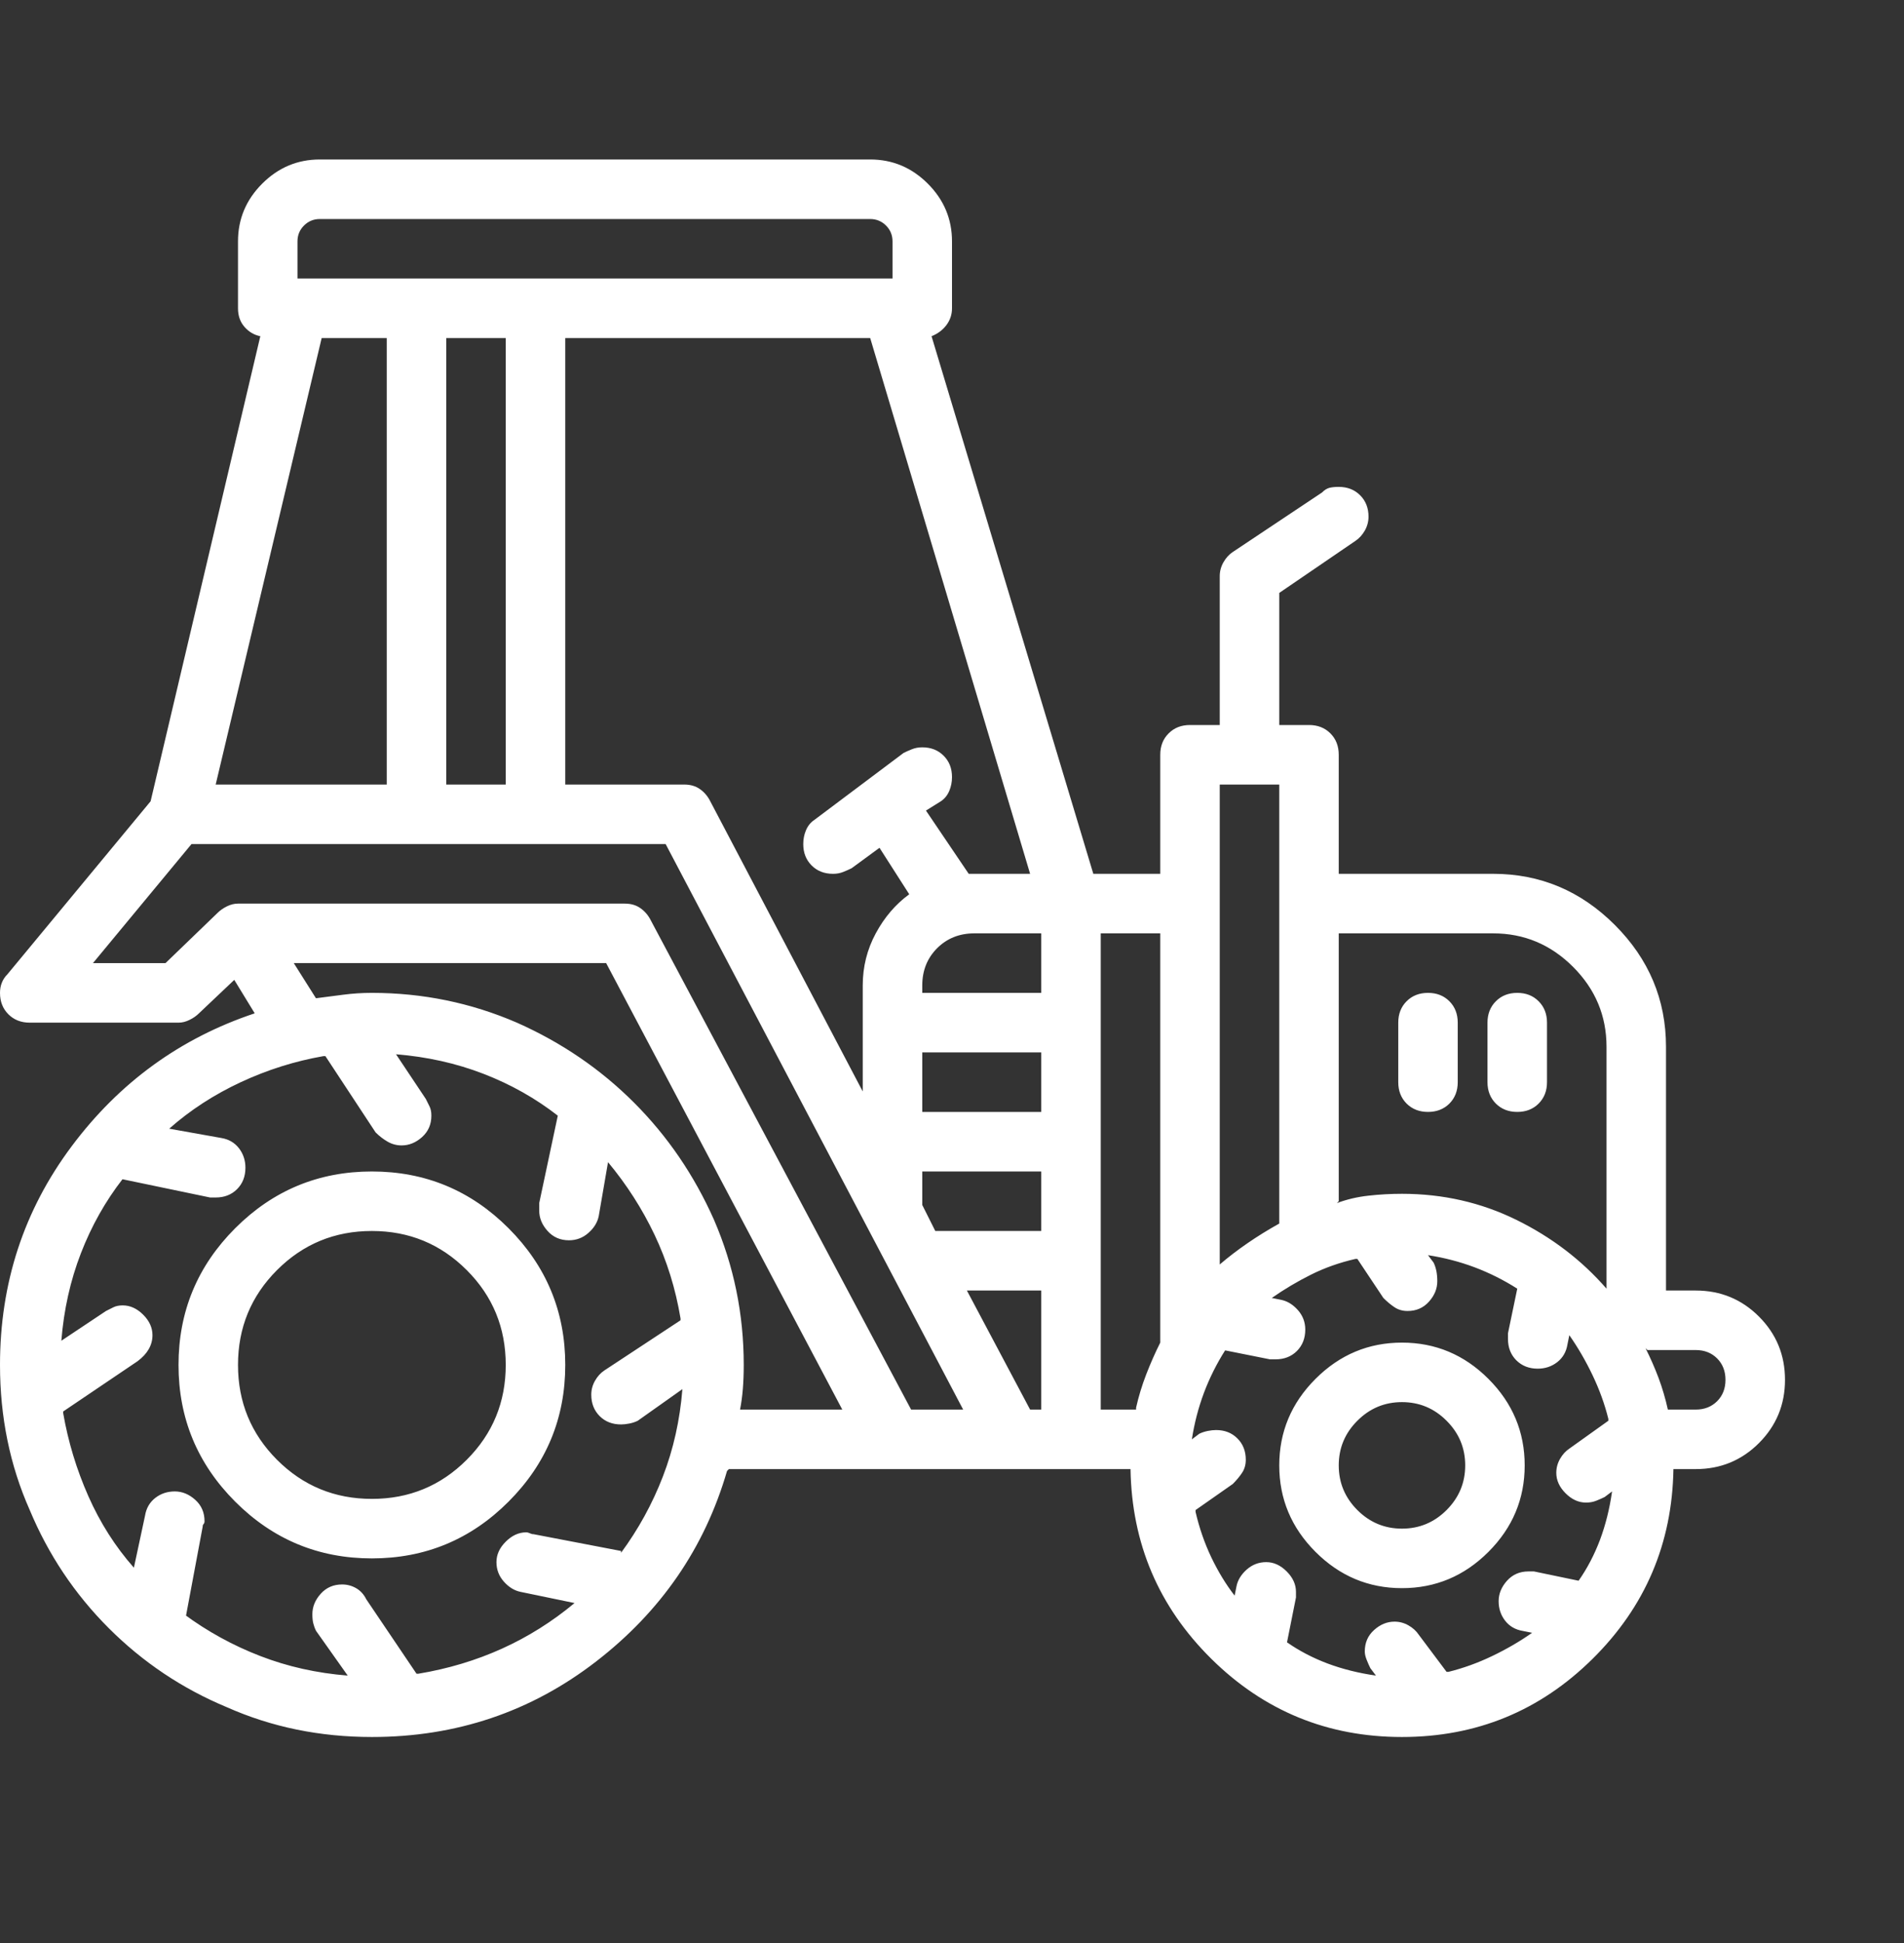 <svg width="50" height="51" viewBox="0 0 50 51" fill="none" xmlns="http://www.w3.org/2000/svg">
<rect x="0" y="0" width="50" height="51" fill="#333333" stroke="none"/>
<path d="M9.766 40.905C11.165 40.905 12.362 40.409 13.354 39.416C14.347 38.423 14.844 37.227 14.844 35.827C14.844 34.427 14.347 33.231 13.354 32.238C12.362 31.245 11.165 30.749 9.766 30.749C8.366 30.749 7.17 31.245 6.177 32.238C5.184 33.231 4.688 34.427 4.688 35.827C4.688 37.227 5.184 38.423 6.177 39.416C7.17 40.409 8.366 40.905 9.766 40.905ZM9.766 32.311C10.742 32.311 11.572 32.653 12.256 33.337C12.94 34.02 13.281 34.85 13.281 35.827C13.281 36.803 12.94 37.633 12.256 38.317C11.572 39.001 10.742 39.343 9.766 39.343C8.789 39.343 7.959 39.001 7.275 38.317C6.592 37.633 6.25 36.803 6.25 35.827C6.25 34.85 6.592 34.02 7.275 33.337C7.959 32.653 8.789 32.311 9.766 32.311ZM36.816 41.686C37.695 41.686 38.452 41.369 39.087 40.734C39.722 40.099 40.039 39.343 40.039 38.464C40.039 37.585 39.722 36.828 39.087 36.193C38.452 35.558 37.695 35.241 36.816 35.241C35.938 35.241 35.181 35.558 34.546 36.193C33.911 36.828 33.594 37.585 33.594 38.464C33.594 39.343 33.911 40.099 34.546 40.734C35.181 41.369 35.938 41.686 36.816 41.686ZM36.816 36.803C37.272 36.803 37.663 36.966 37.988 37.292C38.314 37.617 38.477 38.008 38.477 38.464C38.477 38.919 38.314 39.31 37.988 39.636C37.663 39.961 37.272 40.124 36.816 40.124C36.361 40.124 35.97 39.961 35.645 39.636C35.319 39.31 35.156 38.919 35.156 38.464C35.156 38.008 35.319 37.617 35.645 37.292C35.97 36.966 36.361 36.803 36.816 36.803ZM44.531 33.874H43.75V27.477C43.75 26.24 43.302 25.174 42.407 24.279C41.512 23.384 40.446 22.936 39.209 22.936H35.156V19.811C35.156 19.583 35.083 19.396 34.937 19.25C34.79 19.103 34.603 19.03 34.375 19.03H33.594V15.563L35.596 14.196C35.693 14.131 35.775 14.041 35.84 13.928C35.905 13.814 35.938 13.691 35.938 13.561C35.938 13.333 35.864 13.146 35.718 13C35.571 12.853 35.384 12.78 35.156 12.78C35.059 12.78 34.977 12.788 34.912 12.804C34.847 12.821 34.782 12.861 34.717 12.927L32.373 14.489C32.275 14.554 32.194 14.644 32.129 14.758C32.064 14.871 32.031 14.994 32.031 15.124V19.03H31.25C31.022 19.03 30.835 19.103 30.689 19.25C30.542 19.396 30.469 19.583 30.469 19.811V22.936H28.711L24.463 8.825C24.626 8.76 24.756 8.662 24.854 8.532C24.951 8.402 25 8.255 25 8.093V6.335C25 5.749 24.788 5.244 24.365 4.821C23.942 4.398 23.438 4.186 22.852 4.186H8.398C7.812 4.186 7.308 4.398 6.885 4.821C6.462 5.244 6.25 5.749 6.25 6.335V8.093C6.25 8.288 6.307 8.451 6.421 8.581C6.535 8.711 6.673 8.792 6.836 8.825L3.955 21.032L0.195 25.573C0.13 25.638 0.081 25.711 0.049 25.793C0.016 25.874 0 25.964 0 26.061C0 26.289 0.073 26.476 0.22 26.623C0.366 26.769 0.553 26.843 0.781 26.843H4.688C4.785 26.843 4.883 26.818 4.98 26.769C5.078 26.721 5.16 26.663 5.225 26.598L6.152 25.72L6.689 26.598C4.736 27.249 3.133 28.413 1.88 30.09C0.627 31.766 0 33.678 0 35.827C0 37.194 0.26 38.464 0.781 39.636C1.27 40.807 1.961 41.841 2.856 42.736C3.752 43.631 4.785 44.323 5.957 44.811C7.129 45.332 8.398 45.593 9.766 45.593C11.979 45.593 13.94 44.933 15.649 43.615C17.358 42.297 18.506 40.628 19.092 38.61L19.141 38.561H29.688C29.72 40.514 30.428 42.175 31.811 43.542C33.195 44.909 34.863 45.593 36.816 45.593C38.77 45.593 40.438 44.909 41.821 43.542C43.205 42.175 43.913 40.514 43.945 38.561H44.531C45.182 38.561 45.736 38.333 46.191 37.878C46.647 37.422 46.875 36.869 46.875 36.218C46.875 35.566 46.647 35.013 46.191 34.557C45.736 34.102 45.182 33.874 44.531 33.874ZM39.209 24.499C40.023 24.499 40.723 24.792 41.309 25.378C41.895 25.964 42.188 26.663 42.188 27.477V33.825C41.536 33.076 40.747 32.474 39.819 32.018C38.892 31.563 37.891 31.335 36.816 31.335C36.523 31.335 36.23 31.351 35.938 31.384C35.645 31.416 35.368 31.481 35.107 31.579L35.156 31.53V24.499H39.209ZM32.031 20.593H33.594V32.116C33.301 32.279 33.024 32.45 32.764 32.629C32.503 32.808 32.259 32.995 32.031 33.19V20.593ZM27.051 36.999L25.391 33.874H27.344V36.999H27.051ZM5.664 20.593L8.447 8.874H10.156V20.593H5.664ZM11.719 8.874H13.281V20.593H11.719V8.874ZM14.844 8.874H22.852L27.051 22.936H25.586C25.553 22.936 25.521 22.936 25.488 22.936C25.456 22.936 25.439 22.936 25.439 22.936L24.316 21.276L24.707 21.032C24.805 20.967 24.878 20.877 24.927 20.763C24.976 20.649 25 20.527 25 20.397C25 20.169 24.927 19.982 24.78 19.836C24.634 19.689 24.447 19.616 24.219 19.616C24.121 19.616 24.032 19.632 23.95 19.665C23.869 19.697 23.796 19.73 23.73 19.762L21.387 21.52C21.289 21.585 21.216 21.675 21.167 21.789C21.118 21.903 21.094 22.025 21.094 22.155C21.094 22.383 21.167 22.57 21.314 22.717C21.46 22.863 21.647 22.936 21.875 22.936C21.973 22.936 22.062 22.92 22.144 22.887C22.225 22.855 22.298 22.822 22.363 22.79L23.096 22.253L23.877 23.473C23.519 23.734 23.226 24.076 22.998 24.499C22.77 24.922 22.656 25.378 22.656 25.866V28.649L18.652 21.032C18.587 20.902 18.498 20.796 18.384 20.715C18.27 20.633 18.131 20.593 17.969 20.593H14.844V8.874ZM25.586 24.499H27.344V26.061H24.219V25.866C24.219 25.475 24.349 25.15 24.609 24.889C24.87 24.629 25.195 24.499 25.586 24.499ZM24.219 27.624H27.344V29.186H24.219V27.624ZM24.219 31.628C24.219 31.595 24.219 31.571 24.219 31.554C24.219 31.538 24.219 31.53 24.219 31.53V30.749H27.344V32.311H24.561L24.219 31.628ZM7.812 6.335C7.812 6.172 7.869 6.034 7.983 5.92C8.097 5.806 8.236 5.749 8.398 5.749H22.852C23.014 5.749 23.153 5.806 23.267 5.92C23.381 6.034 23.438 6.172 23.438 6.335V7.311H7.812V6.335ZM1.66 37.048L3.613 35.729C3.743 35.632 3.841 35.526 3.906 35.412C3.971 35.298 4.004 35.176 4.004 35.046C4.004 34.85 3.923 34.671 3.76 34.508C3.597 34.346 3.418 34.264 3.223 34.264C3.125 34.264 3.044 34.281 2.979 34.313C2.913 34.346 2.848 34.378 2.783 34.411L1.611 35.192C1.676 34.378 1.847 33.613 2.124 32.897C2.401 32.181 2.767 31.53 3.223 30.944H3.174L5.518 31.432C5.55 31.432 5.575 31.432 5.591 31.432C5.607 31.432 5.632 31.432 5.664 31.432C5.892 31.432 6.079 31.359 6.226 31.213C6.372 31.066 6.445 30.879 6.445 30.651C6.445 30.456 6.388 30.285 6.274 30.138C6.16 29.992 6.006 29.902 5.811 29.87L4.443 29.626C4.997 29.137 5.623 28.731 6.323 28.405C7.023 28.079 7.747 27.852 8.496 27.721H8.545L9.863 29.723C9.961 29.821 10.067 29.902 10.181 29.968C10.295 30.033 10.417 30.065 10.547 30.065C10.742 30.065 10.921 29.992 11.084 29.846C11.247 29.699 11.328 29.512 11.328 29.284C11.328 29.186 11.312 29.105 11.279 29.04C11.247 28.975 11.214 28.91 11.182 28.845L10.4 27.673C11.214 27.738 11.979 27.909 12.695 28.185C13.412 28.462 14.062 28.828 14.648 29.284L14.16 31.579C14.16 31.611 14.16 31.644 14.16 31.677C14.16 31.709 14.16 31.742 14.16 31.774C14.16 31.97 14.233 32.148 14.38 32.311C14.526 32.474 14.713 32.555 14.941 32.555C15.137 32.555 15.308 32.49 15.454 32.36C15.601 32.23 15.69 32.083 15.723 31.921L15.967 30.505C16.455 31.091 16.862 31.725 17.188 32.409C17.513 33.093 17.741 33.825 17.871 34.606V34.655L15.869 35.973C15.771 36.038 15.69 36.128 15.625 36.242C15.56 36.356 15.527 36.478 15.527 36.608C15.527 36.836 15.601 37.023 15.747 37.17C15.894 37.316 16.081 37.389 16.309 37.389C16.374 37.389 16.447 37.381 16.528 37.365C16.61 37.349 16.683 37.324 16.748 37.292L17.92 36.462C17.855 37.276 17.684 38.04 17.407 38.757C17.131 39.473 16.764 40.14 16.309 40.758V40.71L14.014 40.27C13.981 40.27 13.949 40.262 13.916 40.246C13.883 40.23 13.851 40.221 13.818 40.221C13.623 40.221 13.444 40.303 13.281 40.466C13.118 40.628 13.037 40.807 13.037 41.003C13.037 41.198 13.102 41.369 13.232 41.515C13.363 41.662 13.509 41.751 13.672 41.784L15.088 42.077C14.502 42.565 13.867 42.964 13.184 43.273C12.5 43.582 11.768 43.802 10.986 43.932H10.938L9.619 41.979C9.554 41.849 9.465 41.751 9.351 41.686C9.237 41.621 9.115 41.589 8.984 41.589C8.757 41.589 8.569 41.67 8.423 41.833C8.276 41.995 8.203 42.175 8.203 42.37C8.203 42.468 8.211 42.549 8.228 42.614C8.244 42.679 8.268 42.744 8.301 42.809L9.131 43.981C8.317 43.916 7.552 43.745 6.836 43.468C6.12 43.192 5.452 42.826 4.834 42.37L4.883 42.419L5.322 40.075C5.322 40.042 5.33 40.018 5.347 40.002C5.363 39.985 5.371 39.961 5.371 39.928C5.371 39.701 5.29 39.513 5.127 39.367C4.964 39.221 4.785 39.147 4.59 39.147C4.395 39.147 4.224 39.204 4.077 39.318C3.931 39.432 3.841 39.587 3.809 39.782L3.516 41.149C3.027 40.596 2.629 39.969 2.319 39.269C2.01 38.569 1.79 37.845 1.66 37.096V37.048ZM9.766 26.061C9.505 26.061 9.253 26.078 9.009 26.11C8.765 26.143 8.512 26.175 8.252 26.208H8.301L7.715 25.28H15.918L22.119 36.999H19.434C19.466 36.836 19.491 36.657 19.507 36.462C19.523 36.266 19.531 36.055 19.531 35.827C19.531 34.492 19.271 33.223 18.75 32.018C18.229 30.846 17.529 29.821 16.65 28.942C15.771 28.063 14.746 27.363 13.574 26.843C12.37 26.322 11.1 26.061 9.766 26.061ZM23.926 36.999L17.09 24.157C17.025 24.027 16.935 23.921 16.821 23.84C16.707 23.758 16.569 23.718 16.406 23.718H6.25C6.152 23.718 6.055 23.742 5.957 23.791C5.859 23.84 5.778 23.897 5.713 23.962L4.346 25.28H2.441L5.029 22.155H17.48L25.293 36.999H23.926ZM28.906 24.499H30.469V35.241C30.338 35.501 30.216 35.778 30.102 36.071C29.989 36.364 29.899 36.657 29.834 36.95V36.999H28.906V24.499ZM31.396 39.636L32.373 38.952C32.471 38.854 32.552 38.757 32.617 38.659C32.682 38.561 32.715 38.447 32.715 38.317C32.715 38.089 32.642 37.902 32.495 37.756C32.349 37.609 32.161 37.536 31.934 37.536C31.869 37.536 31.795 37.544 31.714 37.56C31.633 37.577 31.559 37.601 31.494 37.633L31.299 37.78C31.364 37.357 31.47 36.95 31.616 36.559C31.763 36.169 31.95 35.794 32.178 35.436H32.129L33.35 35.68C33.382 35.68 33.407 35.68 33.423 35.68C33.439 35.68 33.464 35.68 33.496 35.68C33.724 35.68 33.911 35.607 34.058 35.461C34.204 35.314 34.277 35.127 34.277 34.899C34.277 34.704 34.212 34.533 34.082 34.386C33.952 34.24 33.805 34.151 33.643 34.118L33.398 34.069C33.724 33.841 34.066 33.638 34.424 33.459C34.782 33.28 35.172 33.141 35.596 33.044H35.645L36.328 34.069C36.426 34.167 36.523 34.248 36.621 34.313C36.719 34.378 36.833 34.411 36.963 34.411C37.191 34.411 37.378 34.33 37.524 34.167C37.671 34.004 37.744 33.825 37.744 33.63C37.744 33.532 37.736 33.443 37.72 33.361C37.703 33.28 37.679 33.206 37.647 33.141L37.5 32.946C37.923 33.011 38.33 33.117 38.721 33.263C39.111 33.41 39.486 33.597 39.844 33.825L39.6 34.997C39.6 35.029 39.6 35.062 39.6 35.094C39.6 35.127 39.6 35.143 39.6 35.143C39.6 35.371 39.673 35.558 39.819 35.705C39.966 35.851 40.153 35.925 40.381 35.925C40.576 35.925 40.747 35.868 40.894 35.754C41.04 35.64 41.13 35.485 41.162 35.29L41.211 35.046C41.439 35.371 41.642 35.721 41.821 36.096C42 36.47 42.139 36.852 42.236 37.243V37.292L41.211 38.024C41.113 38.089 41.032 38.179 40.967 38.293C40.902 38.407 40.869 38.529 40.869 38.659C40.869 38.854 40.95 39.033 41.113 39.196C41.276 39.359 41.455 39.44 41.65 39.44C41.748 39.44 41.838 39.424 41.919 39.391C42 39.359 42.074 39.326 42.139 39.294L42.334 39.147C42.269 39.603 42.163 40.026 42.017 40.417C41.87 40.807 41.683 41.165 41.455 41.491L40.283 41.247C40.251 41.247 40.226 41.247 40.21 41.247C40.194 41.247 40.169 41.247 40.137 41.247C39.909 41.247 39.722 41.328 39.575 41.491C39.429 41.654 39.355 41.833 39.355 42.028C39.355 42.223 39.412 42.394 39.526 42.541C39.64 42.687 39.795 42.777 39.99 42.809L40.234 42.858C39.909 43.086 39.559 43.289 39.185 43.468C38.81 43.648 38.428 43.786 38.037 43.883H37.988L37.256 42.907C37.191 42.809 37.101 42.728 36.987 42.663C36.873 42.598 36.751 42.565 36.621 42.565C36.426 42.565 36.247 42.638 36.084 42.785C35.921 42.931 35.84 43.119 35.84 43.346C35.84 43.411 35.856 43.485 35.889 43.566C35.921 43.648 35.954 43.721 35.986 43.786L36.133 43.981C35.677 43.916 35.254 43.81 34.863 43.664C34.473 43.517 34.115 43.33 33.789 43.102V43.151L34.033 41.93C34.033 41.898 34.033 41.873 34.033 41.857C34.033 41.841 34.033 41.816 34.033 41.784C34.033 41.589 33.952 41.41 33.789 41.247C33.626 41.084 33.447 41.003 33.252 41.003C33.057 41.003 32.886 41.068 32.739 41.198C32.593 41.328 32.503 41.475 32.471 41.638L32.422 41.882C32.194 41.589 31.991 41.255 31.811 40.881C31.633 40.506 31.494 40.108 31.396 39.684V39.636ZM44.531 36.999H43.799C43.734 36.706 43.652 36.429 43.555 36.169C43.457 35.908 43.343 35.648 43.213 35.388L43.262 35.436H44.531C44.759 35.436 44.946 35.51 45.093 35.656C45.239 35.803 45.312 35.99 45.312 36.218C45.312 36.445 45.239 36.633 45.093 36.779C44.946 36.925 44.759 36.999 44.531 36.999ZM37.5 29.186C37.728 29.186 37.915 29.113 38.062 28.967C38.208 28.82 38.281 28.633 38.281 28.405V26.843C38.281 26.615 38.208 26.427 38.062 26.281C37.915 26.134 37.728 26.061 37.5 26.061C37.272 26.061 37.085 26.134 36.938 26.281C36.792 26.427 36.719 26.615 36.719 26.843V28.405C36.719 28.633 36.792 28.82 36.938 28.967C37.085 29.113 37.272 29.186 37.5 29.186ZM39.844 29.186C40.072 29.186 40.259 29.113 40.405 28.967C40.552 28.82 40.625 28.633 40.625 28.405V26.843C40.625 26.615 40.552 26.427 40.405 26.281C40.259 26.134 40.072 26.061 39.844 26.061C39.616 26.061 39.429 26.134 39.282 26.281C39.136 26.427 39.062 26.615 39.062 26.843V28.405C39.062 28.633 39.136 28.82 39.282 28.967C39.429 29.113 39.616 29.186 39.844 29.186Z" fill="white"/>
</svg>
